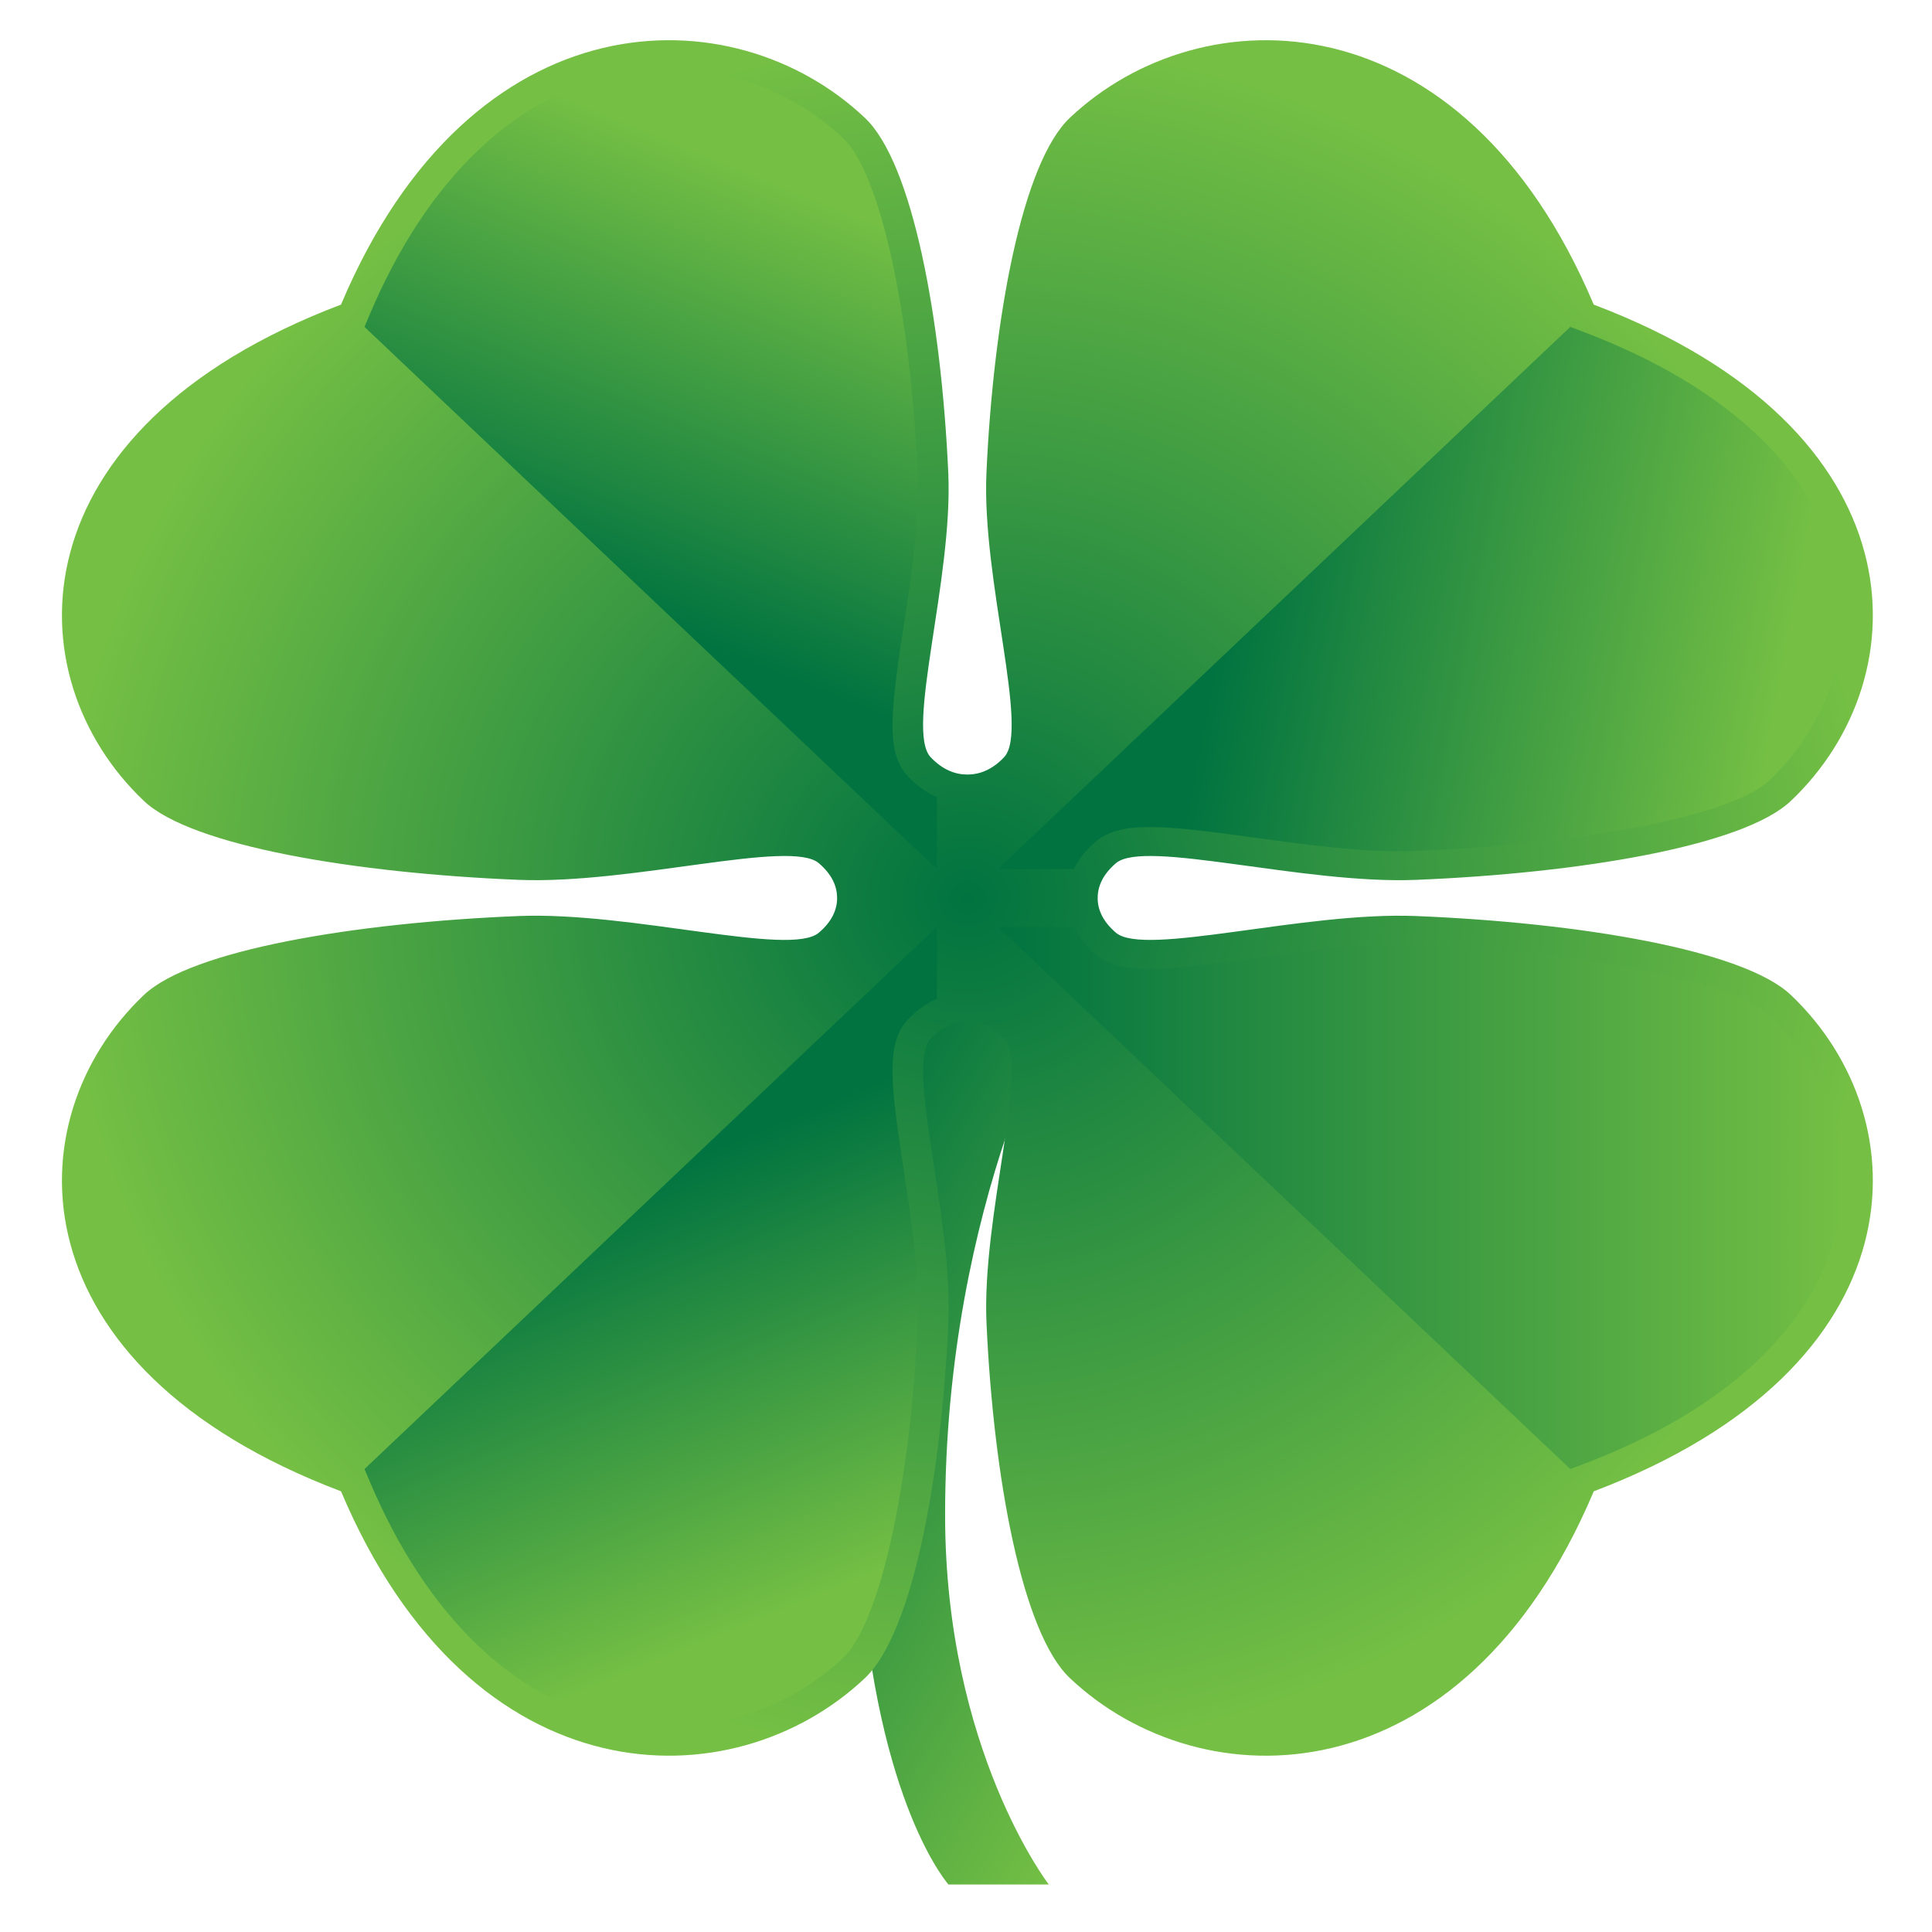 <?xml version="1.0" encoding="utf-8"?>
<!-- Generator: Adobe Illustrator 15.1.0, SVG Export Plug-In . SVG Version: 6.00 Build 0)  -->
<!DOCTYPE svg PUBLIC "-//W3C//DTD SVG 1.1//EN" "http://www.w3.org/Graphics/SVG/1.1/DTD/svg11.dtd">
<svg version="1.1" id="Layer_1" xmlns="http://www.w3.org/2000/svg" xmlns:xlink="http://www.w3.org/1999/xlink" x="0px" y="0px"
	 width="320px" height="320px" viewBox="0 0 320 320" enable-background="new 0 0 320 320" xml:space="preserve">
<g>
	
		<linearGradient id="SVGID_1_" gradientUnits="userSpaceOnUse" x1="-261.572" y1="23.797" x2="-161.936" y2="23.797" gradientTransform="matrix(-0.852 -0.523 -0.523 0.852 -5.638 104.347)">
		<stop  offset="0" style="stop-color:#74BF44"/>
		<stop  offset="1" style="stop-color:#007340"/>
	</linearGradient>
	<path fill="url(#SVGID_1_)" d="M157.091,312.13h16.621c-0.041-0.05-17.173-22.329-17.173-61.224
		c0-52.485,20.269-86.315,20.297-86.443l-25.554-6.185c-0.106,0.508-2.73,12.699-5.182,30.301
		c-3.313,23.7-4.663,44.816-4.035,62.787C143.591,294.81,155.706,310.491,157.091,312.13L157.091,312.13z"/>
	
		<radialGradient id="SVGID_2_" cx="60.063" cy="65.007" r="56.219" gradientTransform="matrix(2.668 0 0 2.527 4.880428e-004 -15.547)" gradientUnits="userSpaceOnUse">
		<stop  offset="0" style="stop-color:#007340"/>
		<stop  offset="1" style="stop-color:#74BF44"/>
	</radialGradient>
	<path fill="url(#SVGID_2_)" d="M234.532,151.724c-18.658-0.75-44.976,6.792-49.696,2.764c-2.206-1.885-3.04-3.87-3.024-5.755l0,0
		c-0.008-1.88,0.813-3.875,3.024-5.765c4.721-4.023,31.046,3.524,49.702,2.764c27.096-1.096,54.197-5.607,62.07-13.06
		c21.823-20.672,21.654-61.658-32.635-82.218c-21.709-51.427-64.968-51.588-86.799-30.915c-7.86,7.458-12.628,33.131-13.789,58.807
		c-0.79,17.672,7.175,42.605,2.92,47.077c-1.985,2.095-4.085,2.87-6.078,2.865c-1.993,0.005-4.085-0.77-6.078-2.865
		c-4.254-4.479,3.709-29.405,2.917-47.077c-1.159-25.676-5.921-51.349-13.794-58.807c-21.815-20.673-65.082-20.52-86.791,30.91
		v0.004l0,0C2.194,71.021,2.037,112,23.848,132.671c7.873,7.453,34.982,11.964,62.076,13.06c18.658,0.76,44.976-6.787,49.696-2.764
		c2.212,1.895,3.04,3.875,3.024,5.765h0.008c0.008,1.88-0.813,3.875-3.032,5.755c-4.721,4.037-31.038-3.515-49.696-2.764
		c-27.101,1.101-54.203,5.611-62.076,13.064c-21.811,20.676-21.654,61.658,32.635,82.22c21.709,51.431,64.976,51.584,86.799,30.918
		c7.865-7.458,12.635-33.13,13.794-58.805c0.792-17.676-7.18-42.61-2.925-47.087c1.993-2.093,4.084-2.862,6.078-2.857
		c1.993-0.005,4.084,0.765,6.078,2.857c4.255,4.486-3.704,29.411-2.912,47.087c1.159,25.665,5.921,51.347,13.789,58.805
		c21.823,20.666,65.082,20.518,86.791-30.908v-0.01c54.289-20.572,54.453-61.544,32.635-82.22
		C288.735,157.335,261.626,152.824,234.532,151.724z"/>
	
		<linearGradient id="SVGID_3_" gradientUnits="userSpaceOnUse" x1="207.95" y1="297.556" x2="277.307" y2="268.352" gradientTransform="matrix(0.707 -0.707 0.707 0.707 -251.086 39.154)">
		<stop  offset="0" style="stop-color:#007340"/>
		<stop  offset="1" style="stop-color:#74BF44"/>
	</linearGradient>
	<path fill="url(#SVGID_3_)" d="M79.268,24.82c-7.204,6.824-13.294,16.048-18.093,27.416l-0.805,1.907l94.804,89.802l0.008-11.91
		c-1.561-0.676-3.202-1.747-4.778-3.414c-3.744-3.921-2.884-10.832-0.734-24.844c1.258-8.248,2.686-17.605,2.347-25.231
		c-1.217-27.026-6.292-49.908-12.312-55.619C125.184,9.176,99.762,5.413,79.268,24.82z"/>
	<linearGradient id="SVGID_4_" gradientUnits="userSpaceOnUse" x1="165.287" y1="198.42" x2="305.174" y2="198.42">
		<stop  offset="0" style="stop-color:#007340"/>
		<stop  offset="1" style="stop-color:#74BF44"/>
	</linearGradient>
	<path fill="url(#SVGID_4_)" d="M291.041,225.429c-7.208,6.821-16.946,12.597-28.948,17.132l-2.006,0.76l-94.8-89.795l12.567-0.005
		c0.706,1.471,1.845,3.025,3.595,4.526c4.15,3.539,11.442,2.715,26.242,0.696c8.706-1.199,18.572-2.552,26.627-2.23
		c28.532,1.16,52.68,5.958,58.716,11.668C307.55,181.93,311.528,206.017,291.041,225.429z"/>
	
		<linearGradient id="SVGID_5_" gradientUnits="userSpaceOnUse" x1="-37.841" y1="543.346" x2="31.509" y2="514.145" gradientTransform="matrix(0.707 0.707 0.707 -0.707 -251.085 605.91)">
		<stop  offset="0" style="stop-color:#007340"/>
		<stop  offset="1" style="stop-color:#74BF44"/>
	</linearGradient>
	<path fill="url(#SVGID_5_)" d="M79.268,272.644c-7.204-6.821-13.294-16.046-18.093-27.423l-0.805-1.9l94.804-89.795v11.895
		c-1.547,0.677-3.199,1.743-4.77,3.416c-3.744,3.929-2.884,10.838-0.734,24.847c1.258,8.253,2.686,17.604,2.347,25.236
		c-1.217,27.032-6.292,49.895-12.312,55.615C125.184,288.275,99.762,292.062,79.268,272.644z"/>
	<linearGradient id="SVGID_6_" gradientUnits="userSpaceOnUse" x1="203.339" y1="97.278" x2="294.69" y2="114.529">
		<stop  offset="0" style="stop-color:#007340"/>
		<stop  offset="1" style="stop-color:#74BF44"/>
	</linearGradient>
	<path fill="url(#SVGID_6_)" d="M291.041,72.038c-7.208-6.821-16.946-12.598-28.948-17.137l-2.006-0.758l-94.8,89.802h12.567
		c0.706-1.481,1.837-3.04,3.595-4.516c4.15-3.549,11.442-2.734,26.242-0.706c8.698,1.194,18.572,2.551,26.627,2.23
		c28.537-1.16,52.68-5.957,58.716-11.669C307.55,115.526,311.536,91.452,291.041,72.038z"/>
</g>
</svg>
